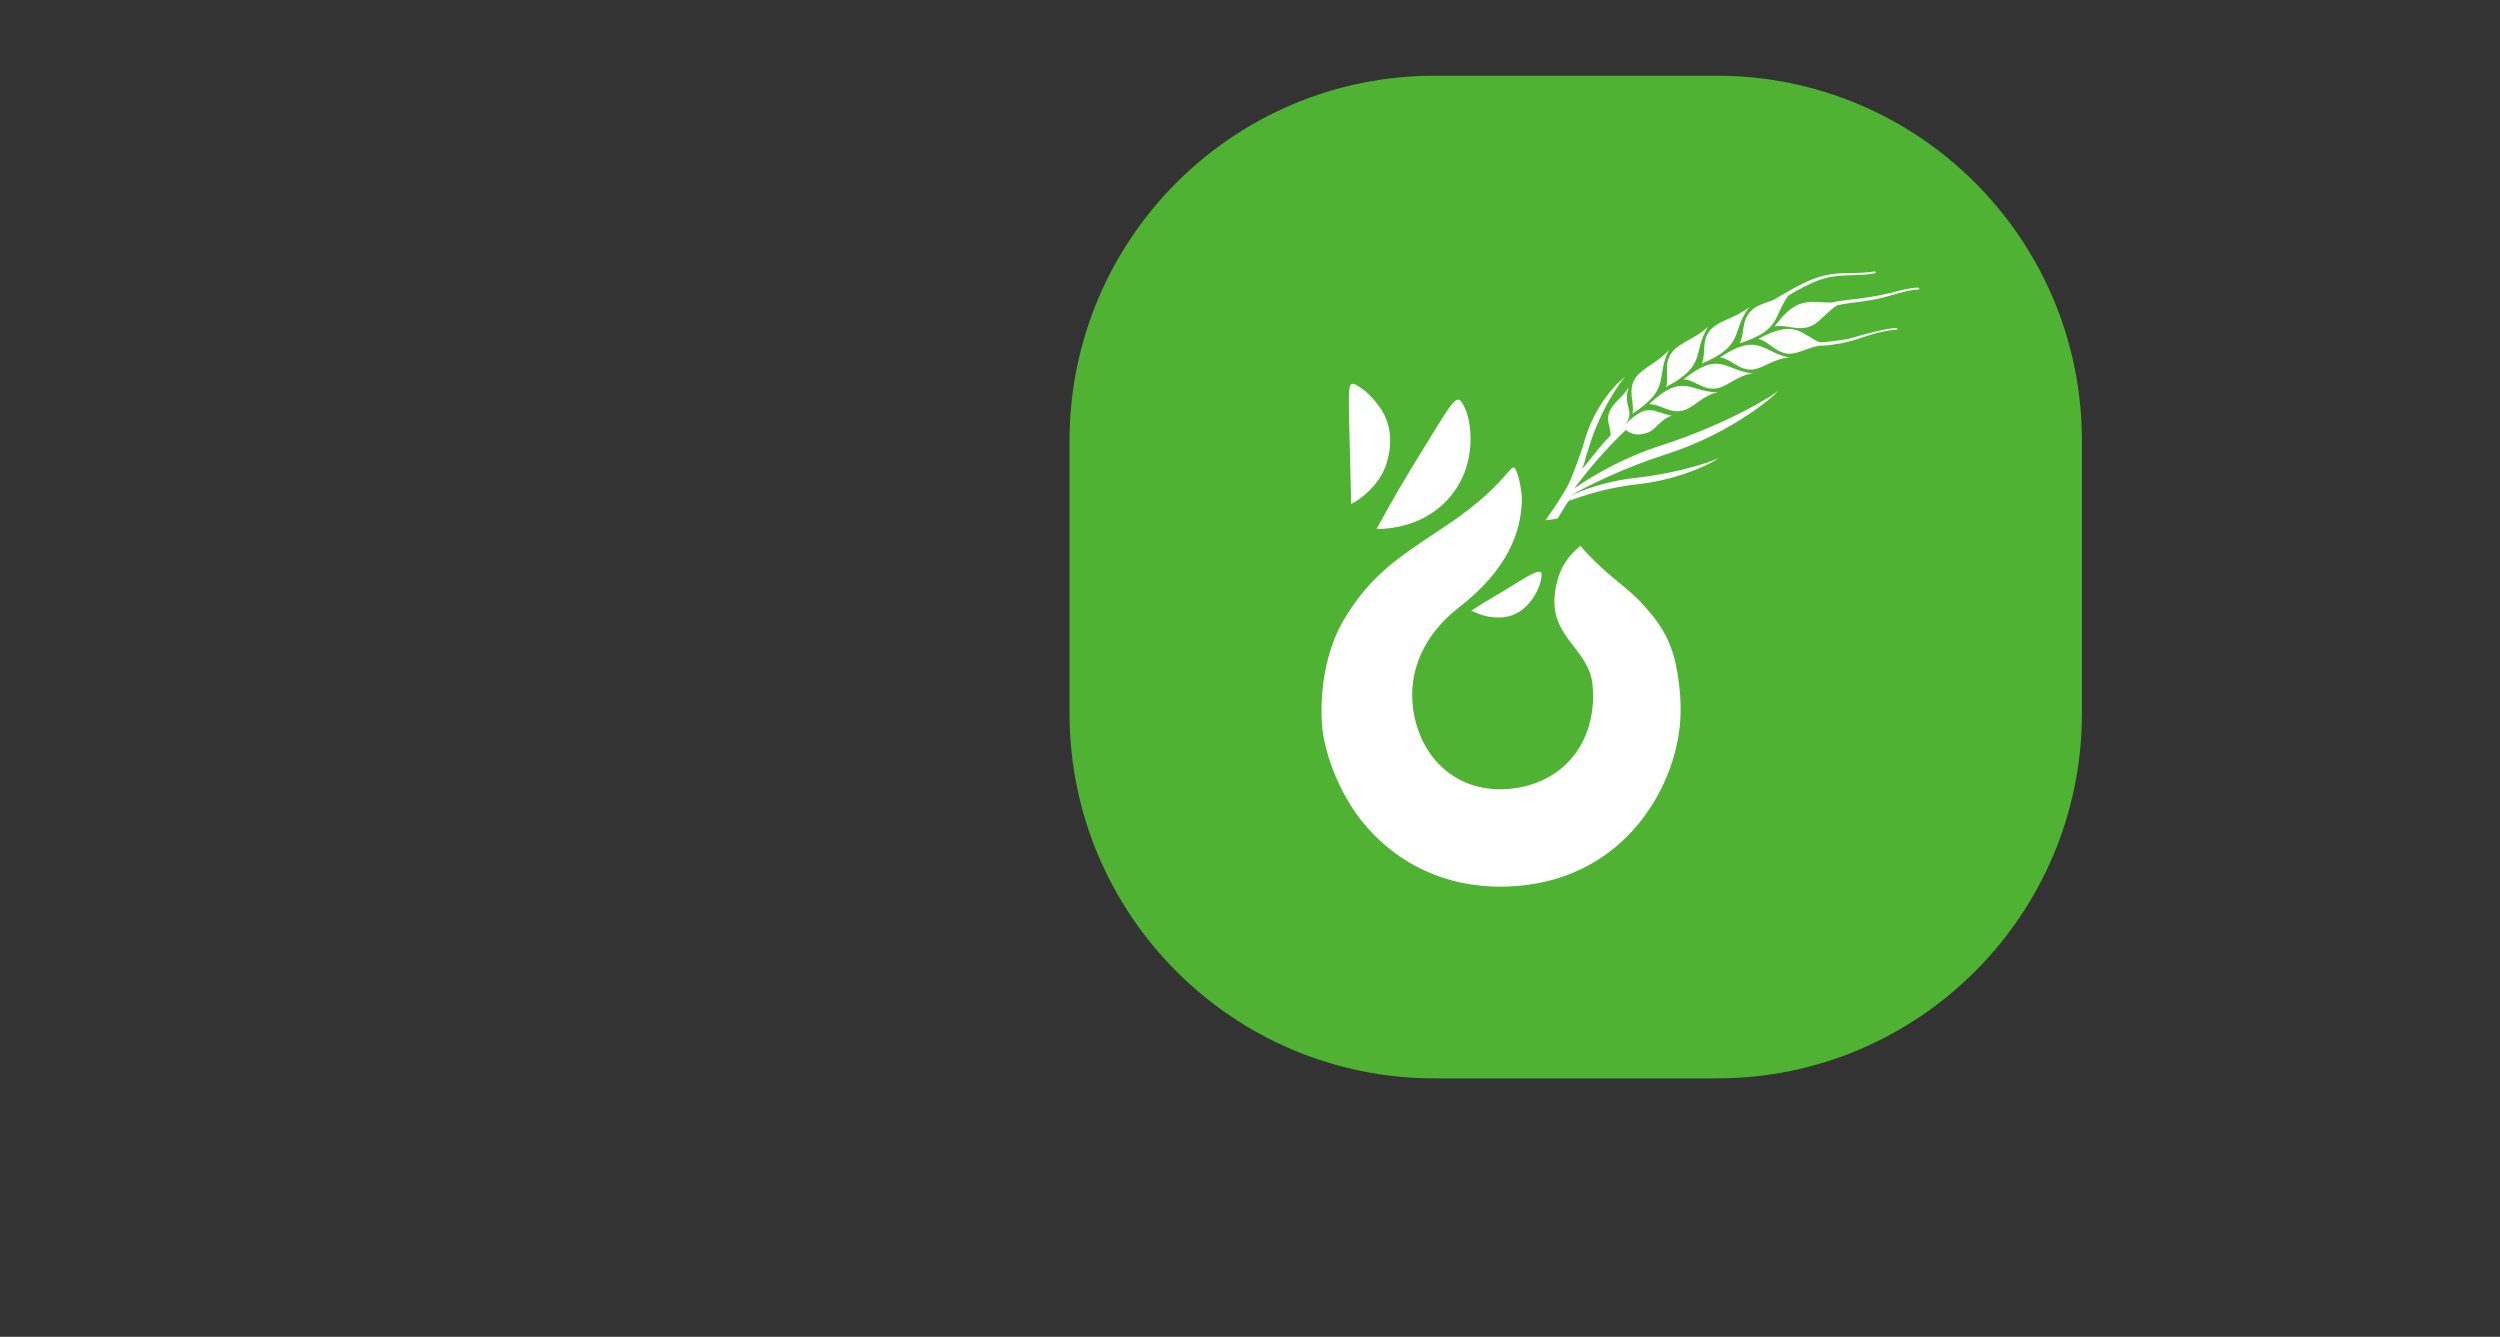 <?xml version="1.0" standalone="no"?><!DOCTYPE svg PUBLIC "-//W3C//DTD SVG 1.1//EN" "http://www.w3.org/Graphics/SVG/1.1/DTD/svg11.dtd"><svg class="icon" width="600px" height="320.84px" viewBox="0 0 1915 1024" version="1.1" xmlns="http://www.w3.org/2000/svg"><rect x="0" y="0" width="1915" height="1024" fill="#333333" stroke="none"/><path d="M1594.754 546.404c0 154.429-125.185 279.622-279.622 279.622h-216.236c-154.425 0-279.622-125.192-279.622-279.622V337.623c0-154.429 125.195-279.623 279.622-279.623h216.236c154.437 0 279.622 125.192 279.622 279.623v208.781z" fill="#4FB233" /><path d="M1107.12 403.059c56.17-37.099 49.871-57.048 56.17-37.099 0 0 2.803 10.848 2.454 18.02-0.877 23.452-10.326 51.977-48.474 81.55-26.249 20.299-38.848 48.471-34.823 77.52 5.425 38.848 35.172 66.146 76.822 60.899 41.648-5.425 64.746-39.374 60.548-79.971-2.975-27.125-32.197-35.525-28.875-68.248 1.925-17.499 8.049-27.825 19.6-37.625 19.949 22.749 34.646 30.626 46.374 43.223 13.299 14.525 23.625 27.649 27.825 53.2 2.799 16.099 3.674 32.897 1.049 48.646-2.449 14.874-6.825 27.997-13.475 41.297-18.723 37.451-53.371 66.848-102.194 73.322-56.699 7.348-101.147-15.399-128.444-50.746-16.8-21.874-27.826-51.974-29.049-72.62-1.925-30.274 4.722-60.374 17.849-81.55 20.472-33.071 39.548-45.146 76.645-69.819z" fill="#FFFFFF" /><path d="M1453.43 252.391c0.526 0 0.351 0.175 0 0 1.574-3.325-19.423 1.925-39.023 7.523-9.1 1.225-14.699 2.102-20.472 2.278-15.052-6.474-18.726-18.023-47.074-2.625 8.748 2.1 13.475 11.549 24.499 11.372 6.3-0.175 13.474-4.548 22.222-6.122 2.103 0 4.203-0.175 6.305-0.352h0.172c3.151-0.172 6.477-1.048 9.802-1.399 14.697-2.626 24.672-9.1 43.571-10.677z" fill="#FFFFFF" /><path d="M1387.983 249.417c6.125-2.975 11.202-10.325 19.251-15.575 6.125-1.223 12.248-2.099 18.374-2.799 5.946-0.874 11.722-1.751 17.674-3.326 6.999-1.749 18.723-5.949 26.248-5.949 1.049 0 0.874-1.402-0.175-1.402-5.775-0.175-16.274 2.799-21.872 4.2-7.7 1.751-14.703 2.977-22.402 4.025-7.172 0.878-14.874 1.578-22.399 3.152-15.925 0.172-25.897-5.6-43.396 18.375 9.272-1.928 18.197 4.197 28.697-0.702z" fill="#FFFFFF" /><path d="M1369.957 226.317c7.352-4.202 14.7-8.574 22.923-11.551 16.102-5.948 26.252-2.451 43.223-5.423 1.052-0.177 0.875-1.577-0.172-1.4-17.154 2.622-27.126-0.702-43.576 4.548-7.525 2.449-14.699 6.299-21.349 9.974-4.374 2.451-8.749 4.902-12.949 7.526-6.125 2.1-11.899 3.849-15.575 7-9.274 8.048-5.599 18.2-9.974 26.075 32.202-10.5 25.377-20.3 37.449-36.749zM1278.438 267.966c-8.225 9.622-20.474 13.997-25.548 21.349-6.651 10.148-0.525 18.894-2.448 27.646 30.096-19.772 17.319-27.474 27.996-48.996zM1315.709 300.512c-11.197 2.275-18.371 11.551-25.896 13.825-10.675 2.975-17.675-4.9-26.602-4.726 26.077-24.845 30.974-9.274 52.497-9.099z" fill="#FFFFFF" /><path d="M1308.361 250.291c-9.099 8.749-21.525 12.074-27.125 18.9-7.699 9.623-2.274 18.899-5.075 27.296 31.849-16.969 19.777-25.723 32.2-46.196zM1342.661 285.991c-11.377 1.399-19.425 9.972-27.125 11.374-10.677 2.099-17.152-6.3-25.9-6.826 28.174-22.572 31.5-6.649 53.025-4.548z" fill="#FFFFFF" /><path d="M1339.86 235.24c-9.799 8.051-22.574 10.154-28.874 16.628-8.399 8.746-3.848 18.372-7.351 26.6 33.251-14.003 21.874-23.805 36.225-43.228zM1370.835 273.914c-11.375 0.351-20.125 8.223-28 9.099-11.025 1.052-16.449-8.048-25.371-9.272 30.096-19.772 32.197-3.849 53.371 0.174zM1212.29 342.688c-4.549 12.596-7.699 22.397-12.248 30.974-5.251 9.097-9.623 15.572-16.271 24.846 0 0 5.948-0.525 9.449-1.4 2.799-4.375 5.423-9.274 8.399-13.474 10.674-3.674 29.049-10.149 53.197-12.775 36.223-4.023 62.297-19.423 61.946-20.299 0.349 0.875-27.123 11.375-63.348 15.402-22.046 2.274-40.248 8.925-51.096 13.999 15.574-8.751 41.997-21.703 74.022-32.022 52.496-16.8 86.27-47.6 85.745-48.826 0.525 1.225-36.748 25.025-89.423 41.999-28.697 9.275-51.796 22.574-66.845 33.074 12.075-16.099 25.202-31.149 39.549-44.799 4.723 3.323 9.1 4.902 17.325 1.751 6.122-2.451 8.749-9.623 17.849-12.774-13.649-2.275-17.849-11.022-35.351 6.474 7.702-9.975-2.623-14.348 2.451-28.174-5.599 8.575-10.325 10.502-13.823 16.8-4.726 8.4 0.351 13.299-0.175 20.302-8.4 7.871-14.351 17.148-22.051 25.894 2.452-4.722 2.626-8.923 4.725-14.522 9.974-33.948 28-56.873 28.7-56.348-0.702-0.525-23.974 18.2-32.726 53.899z" fill="#FFFFFF" /><path d="M1094.696 336.562c21.874-35.696 22.051-35.696 28.349-21.874 4.725 12.602 8.923 48.122-19.251 72.973-21.348 18.897-49.348 17.5-49.348 17.5 15.048-27.125 18.202-32.902 40.249-68.599zM1033.449 322.388c-0.525-32.197-1.048-32.549 12.249-22.923 13.125 12.074 23.796 26.774 17.148 53.02-5.949 22.928-27.825 33.602-27.825 33.602-0.522-26.951-0.874-31.503-1.572-63.699z" fill="#FFFFFF" /><path d="M1163.291 445.581c19.778-12.248 17.852-7.699 17.152-1.223-2.802 11.199-12.075 26.248-28 28.348-15.049 1.751-24.846-5.249-25.548-4.9 14.522-9.449 16.448-9.8 36.396-22.225z" fill="#FFFFFF" /></svg>